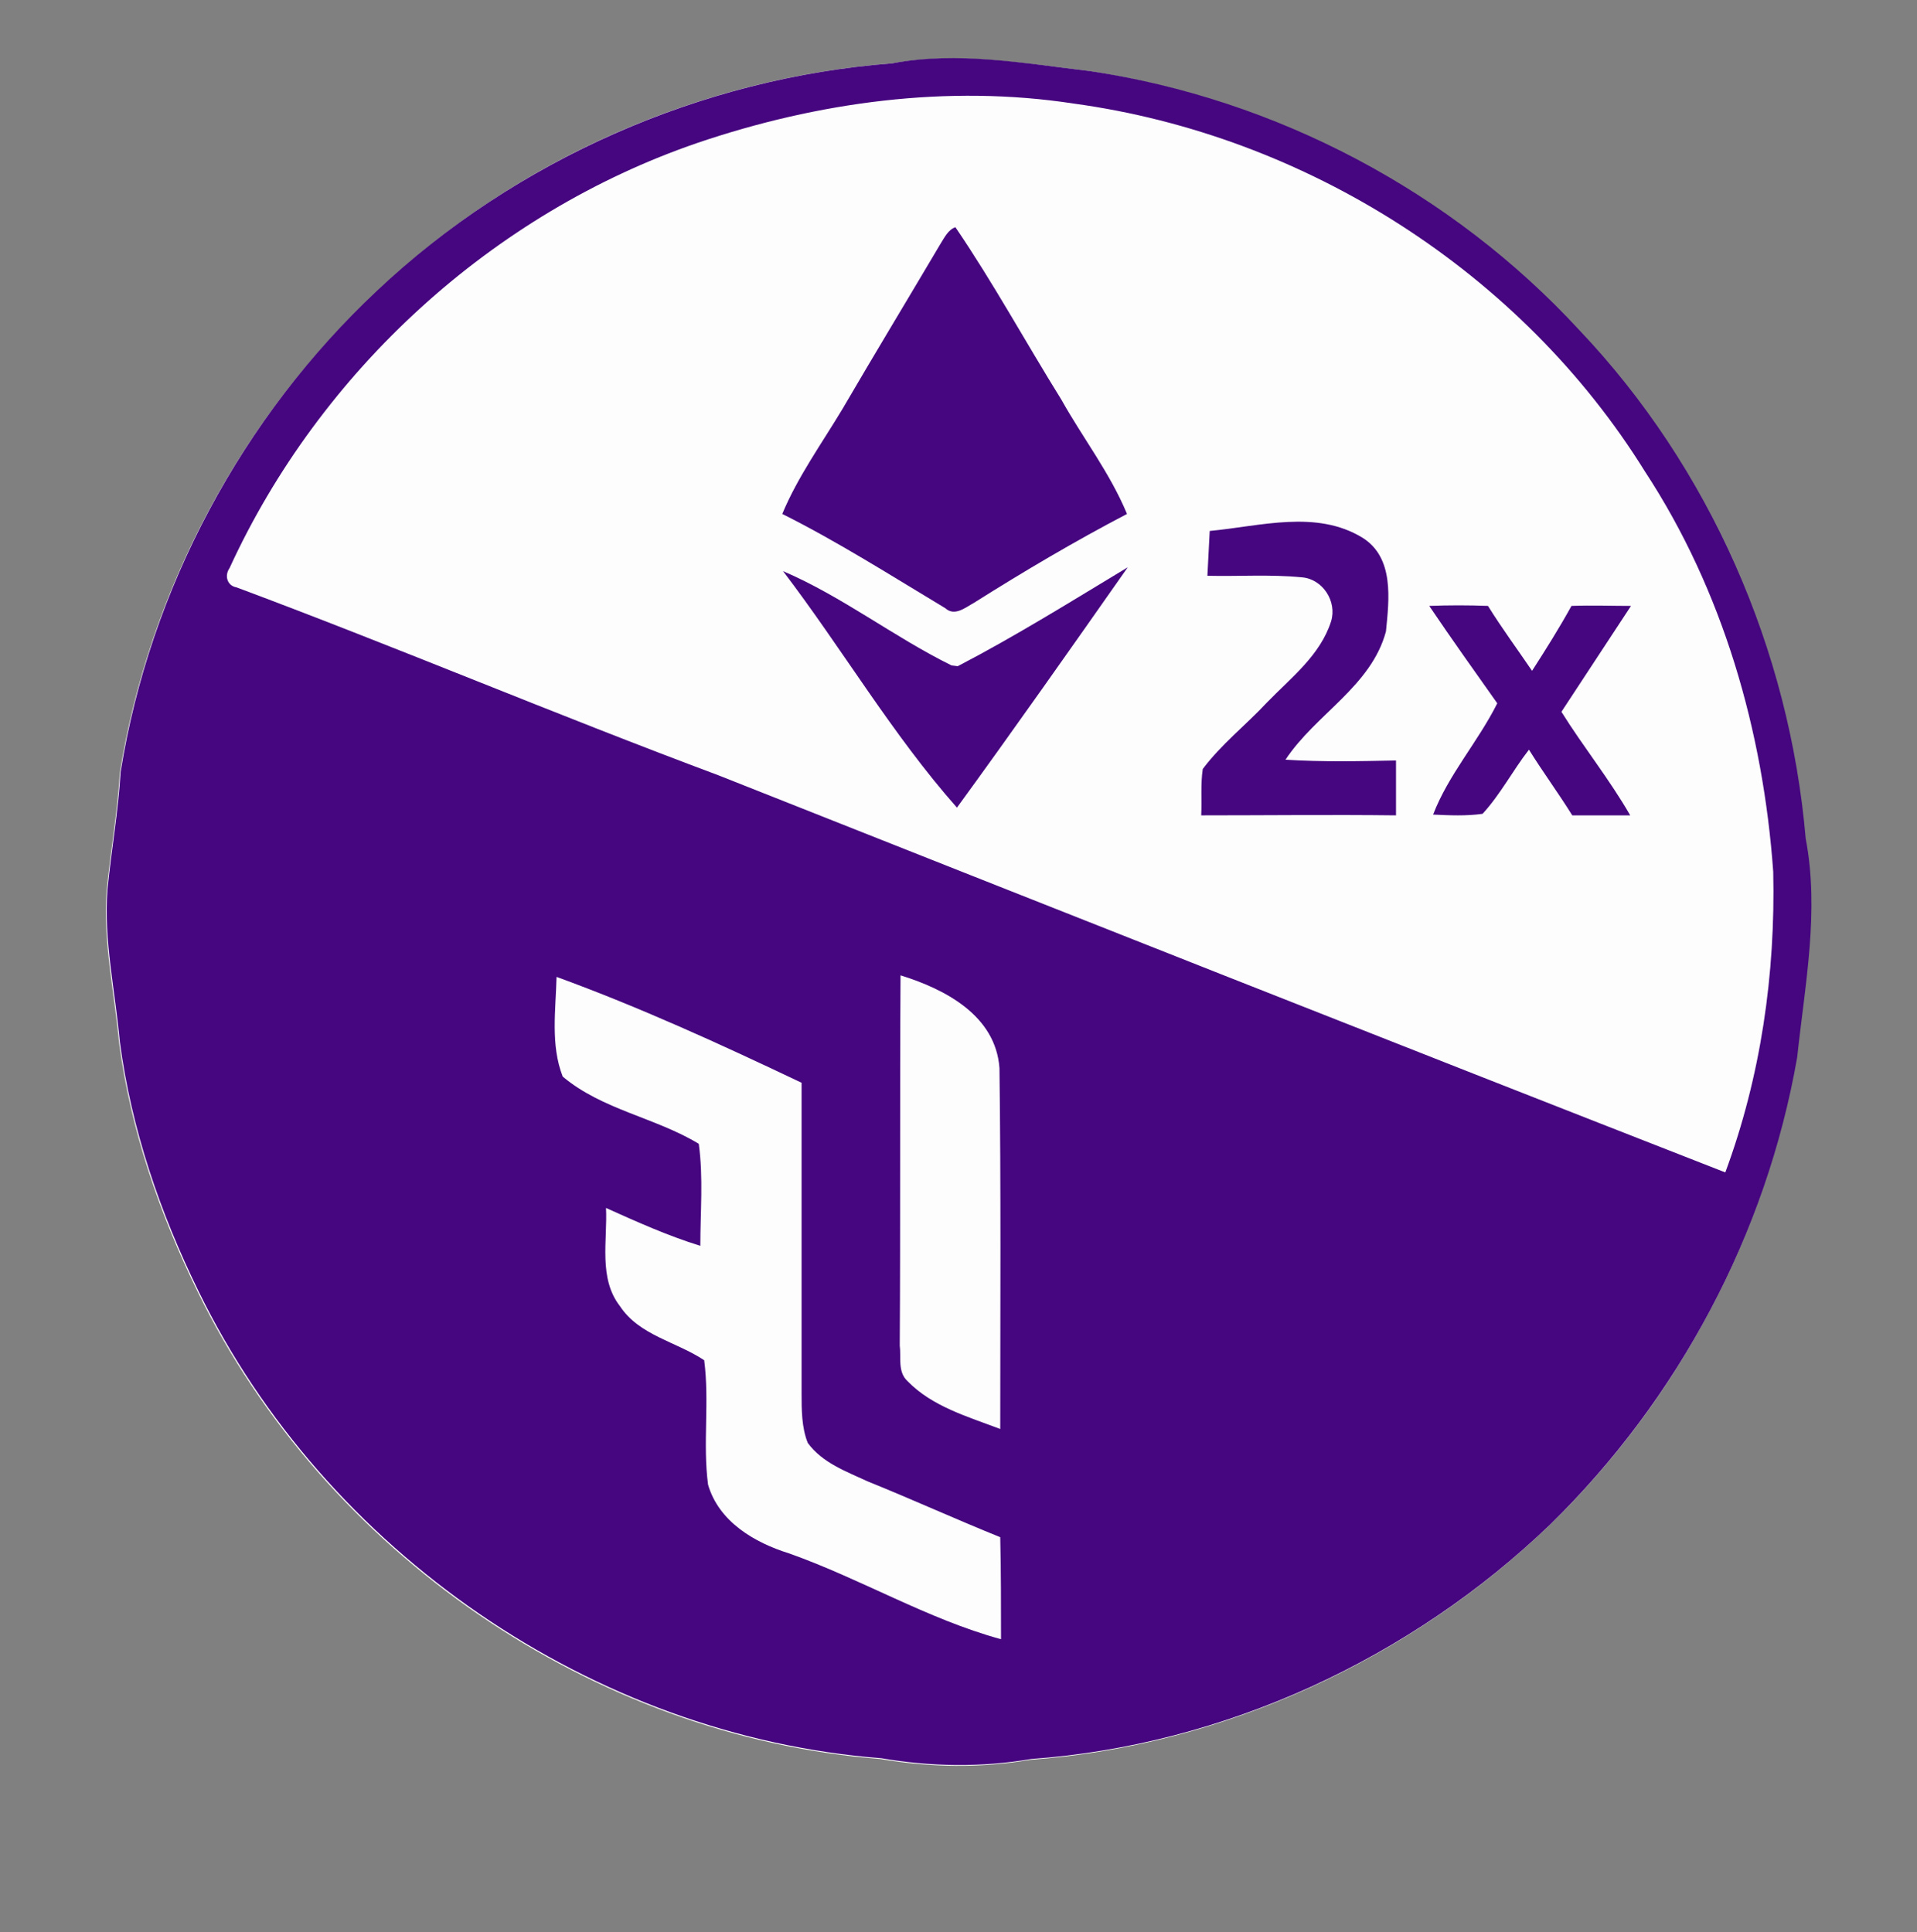 <?xml version="1.0" encoding="utf-8"?>
<!-- Generator: Adobe Illustrator 26.0.3, SVG Export Plug-In . SVG Version: 6.00 Build 0)  -->
<svg version="1.1" id="Layer_1" xmlns="http://www.w3.org/2000/svg" xmlns:xlink="http://www.w3.org/1999/xlink" x="0px" y="0px"
	 viewBox="0 0 248 250" style="enable-background:new 0 0 248 250;" xml:space="preserve">
<rect x="0" y="0" width="248" height="250" fill="#808080" stroke="none"/>
<style type="text/css">
	.st0{fill:#FEFDFE;}
	.st1{fill:#45067F;}
</style>
<g id="_x23_fefdfeff">
	<path class="st0" d="M115.4,8.2c-24.7,1.9-48.7,12.4-66.6,29.5C31.2,54.1,19.3,76.3,15.5,100c-0.3,5.1-1.2,10.1-1.7,15.2
		c-0.5,6.6,1,13.2,1.6,19.7c1.5,11.3,5.2,22.1,10.2,32.3c16.4,33.6,51,57.5,88.3,60.4c6.4,1.1,13,1.2,19.4,0.1
		c25-1.8,49.1-13,67.1-30.3c16.7-16.2,28-37.6,32-60.5c1-9.4,2.9-18.9,1.1-28.3c-2.1-24.4-12.4-48.1-29.3-65.8
		C187.7,24.8,165,12.9,140.9,9.2C132.5,8.2,123.9,6.7,115.4,8.2z"/>
	<path class="st0" d="M90.2,18.5c15.5-5.3,32.4-7.6,48.7-4.9c30,4.1,57.9,21.8,73.9,47.6c10.1,15.4,15.2,33.5,16.6,51.8
		c0.4,13.2-1.6,26.5-6.2,38.9c-43.5-17-86.9-34.3-130.3-51.4C72,92.6,51.5,83.9,30.6,76.1c-1.2-0.3-1.5-1.6-0.9-2.5
		C41.4,48,63.7,27.7,90.2,18.5 M121.7,31.5c-4.2,7.2-8.5,14.3-12.8,21.4c-2.7,4.5-5.8,8.7-7.8,13.6c7.3,3.7,14.2,8,21.1,12.2
		c1.2,1.1,2.6-0.1,3.7-0.7c6.5-4.1,13.1-8,19.9-11.6c-2.2-5.3-5.7-9.8-8.5-14.8c-4.6-7.4-8.8-15-13.7-22.3
		C122.7,29.7,122.2,30.6,121.7,31.5 M156.5,68.7c-0.1,2-0.2,3.9-0.2,5.9c4.1,0.1,8.2-0.2,12.2,0.2c2.7,0.2,4.6,3.2,3.8,5.7
		c-1.4,4.4-5.2,7.2-8.3,10.5c-2.7,2.9-5.9,5.4-8.3,8.6c-0.3,2-0.2,4-0.2,6c8.4,0,16.8-0.1,25.2,0c0-2.4,0-4.7,0-7.1
		c-4.8,0.1-9.5,0.2-14.3-0.1c3.9-5.9,11.1-9.5,13-16.6c0.4-4.1,1.1-9.5-3-12.1C170.3,65.9,163,68.1,156.5,68.7 M123.9,86.2l-0.8-0.1
		c-7.5-3.7-14.1-8.9-21.8-12.2c7.7,10,14.2,21.1,22.5,30.6c7.5-10.3,14.8-20.7,22.1-31.1C138.6,77.8,131.4,82.3,123.9,86.2
		 M184.9,78.4c2.9,4.3,5.9,8.5,8.9,12.7c-2.5,5-6.3,9.2-8.3,14.4c2.1,0,4.3,0.1,6.4-0.1c2.3-2.6,3.9-5.6,6-8.3
		c1.8,2.8,3.8,5.6,5.6,8.5c2.5,0,5,0,7.5,0c-2.7-4.6-6.1-8.8-8.9-13.4c3-4.6,6-9.1,9-13.7c-2.6-0.1-5.2-0.1-7.7,0
		c-1.6,2.9-3.3,5.7-5.1,8.4c-1.9-2.8-3.9-5.5-5.7-8.4C190,78.3,187.4,78.3,184.9,78.4z"/>
	<path class="st0" d="M116.5,126.2c5.7,1.8,12.2,5.2,12.8,11.9c0.2,15.6,0.1,31.1,0.1,46.7c-4.2-1.6-8.8-2.8-12-6.2
		c-1.3-1.2-0.8-3.1-1-4.6C116.5,158.1,116.4,142.1,116.5,126.2z"/>
	<path class="st0" d="M72,126.4c10.8,3.9,21.2,8.8,31.7,13.5c0,13.4,0,26.8,0,40.2c0,2.1,0,4.4,0.8,6.4c1.8,2.6,5,3.7,7.8,5
		c5.7,2.4,11.4,4.9,17.1,7.2c0.1,4.4,0.1,8.8,0.1,13.2c-9.5-2.6-18.1-7.8-27.4-11.1c-4.5-1.4-9.1-4.1-10.5-8.9
		c-0.8-5.3,0.2-10.8-0.5-16.1c-3.6-2.4-8.4-3.1-10.9-7c-2.8-3.6-1.6-8.4-1.8-12.7c4,1.8,8,3.7,12.2,4.9c0-4.4,0.4-8.9-0.2-13.2
		c-5.6-3.3-12.6-4.4-17.6-8.7C71.1,135.2,71.9,130.6,72,126.4z"/>
</g>
<g id="_x23_45067fff">
	<path class="st1" d="M115.4,8.2c8.5-1.6,17.1,0,25.6,1c24.1,3.6,46.8,15.6,63.3,33.5c16.9,17.8,27.2,41.4,29.3,65.8
		c1.8,9.4-0.1,18.9-1.1,28.3c-4,22.9-15.4,44.3-32,60.5c-18,17.3-42.1,28.5-67.1,30.3c-6.4,1.1-13,1-19.4-0.1
		c-37.3-2.9-71.9-26.8-88.3-60.4c-5-10.2-8.7-21-10.2-32.3c-0.6-6.6-2.1-13.1-1.6-19.7c0.5-5.1,1.4-10.1,1.7-15.2
		c3.8-23.7,15.7-45.9,33.2-62.3C66.7,20.7,90.7,10.1,115.4,8.2 M90.2,18.5c-26.5,9.1-48.8,29.5-60.5,55c-0.7,1-0.3,2.3,0.9,2.5
		c20.9,7.8,41.4,16.5,62.3,24.3c43.4,17.2,86.8,34.4,130.3,51.4c4.6-12.4,6.5-25.7,6.2-38.9c-1.3-18.2-6.5-36.4-16.6-51.8
		c-16-25.8-43.9-43.5-73.9-47.6C122.6,10.9,105.8,13.2,90.2,18.5 M116.5,126.2c-0.1,15.9,0,31.9-0.1,47.9c0.2,1.5-0.3,3.4,1,4.6
		c3.2,3.3,7.8,4.6,12,6.2c0-15.6,0.1-31.2-0.1-46.7C128.8,131.4,122.3,128,116.5,126.2 M72,126.4c-0.1,4.3-0.8,8.8,0.8,12.9
		c5.1,4.3,12,5.3,17.6,8.7c0.6,4.4,0.2,8.8,0.2,13.2c-4.2-1.3-8.2-3.1-12.2-4.9c0.2,4.2-1,9.1,1.8,12.7c2.5,3.8,7.3,4.6,10.9,7
		c0.7,5.3-0.2,10.8,0.5,16.1c1.4,4.8,6,7.5,10.5,8.9c9.3,3.3,17.9,8.5,27.4,11.1c0-4.4,0-8.8-0.1-13.2c-5.7-2.3-11.4-4.9-17.1-7.2
		c-2.8-1.3-5.9-2.4-7.8-5c-0.8-2-0.8-4.3-0.8-6.4c0-13.4,0-26.8,0-40.2C93.2,135.1,82.7,130.3,72,126.4z"/>
	<path class="st1" d="M121.7,31.5c0.5-0.8,1-1.8,1.9-2.1c4.9,7.2,9.1,14.9,13.7,22.3c2.8,5,6.3,9.5,8.5,14.8
		C139.1,70,132.5,73.9,126,78c-1.1,0.6-2.5,1.8-3.7,0.7c-7-4.2-13.9-8.6-21.1-12.2c2-4.8,5.1-9.1,7.8-13.6
		C113.2,45.7,117.5,38.6,121.7,31.5z"/>
	<path class="st1" d="M156.5,68.7c6.5-0.6,13.8-2.8,19.8,0.9c4.1,2.6,3.4,8,3,12.1c-1.9,7.1-9.1,10.7-13,16.6
		c4.8,0.3,9.5,0.2,14.3,0.1c0,2.4,0,4.7,0,7.1c-8.4-0.1-16.8,0-25.2,0c0.1-2-0.1-4,0.2-6c2.4-3.2,5.6-5.7,8.3-8.6
		c3.1-3.2,6.9-6.1,8.3-10.5c0.8-2.6-1.1-5.5-3.8-5.7c-4.1-0.4-8.2-0.1-12.2-0.2C156.3,72.7,156.4,70.7,156.5,68.7z"/>
	<path class="st1" d="M123.9,86.2c7.5-3.9,14.7-8.4,22-12.8c-7.3,10.4-14.6,20.8-22.1,31.1C115.4,95,109,84,101.3,73.9
		c7.7,3.3,14.3,8.5,21.8,12.2L123.9,86.2z"/>
	<path class="st1" d="M184.9,78.4c2.5-0.1,5.1-0.1,7.6,0c1.8,2.9,3.8,5.6,5.7,8.4c1.8-2.8,3.5-5.5,5.1-8.4c2.6-0.1,5.2,0,7.7,0
		c-3,4.6-6,9.1-9,13.7c2.8,4.5,6.2,8.7,8.9,13.4c-2.5,0-5,0-7.5,0c-1.8-2.9-3.8-5.6-5.6-8.5c-2.1,2.7-3.7,5.8-6,8.3
		c-2.1,0.3-4.3,0.2-6.4,0.1c2-5.2,5.8-9.4,8.3-14.4C190.8,86.9,187.8,82.7,184.9,78.4z"/>
</g>
</svg>
